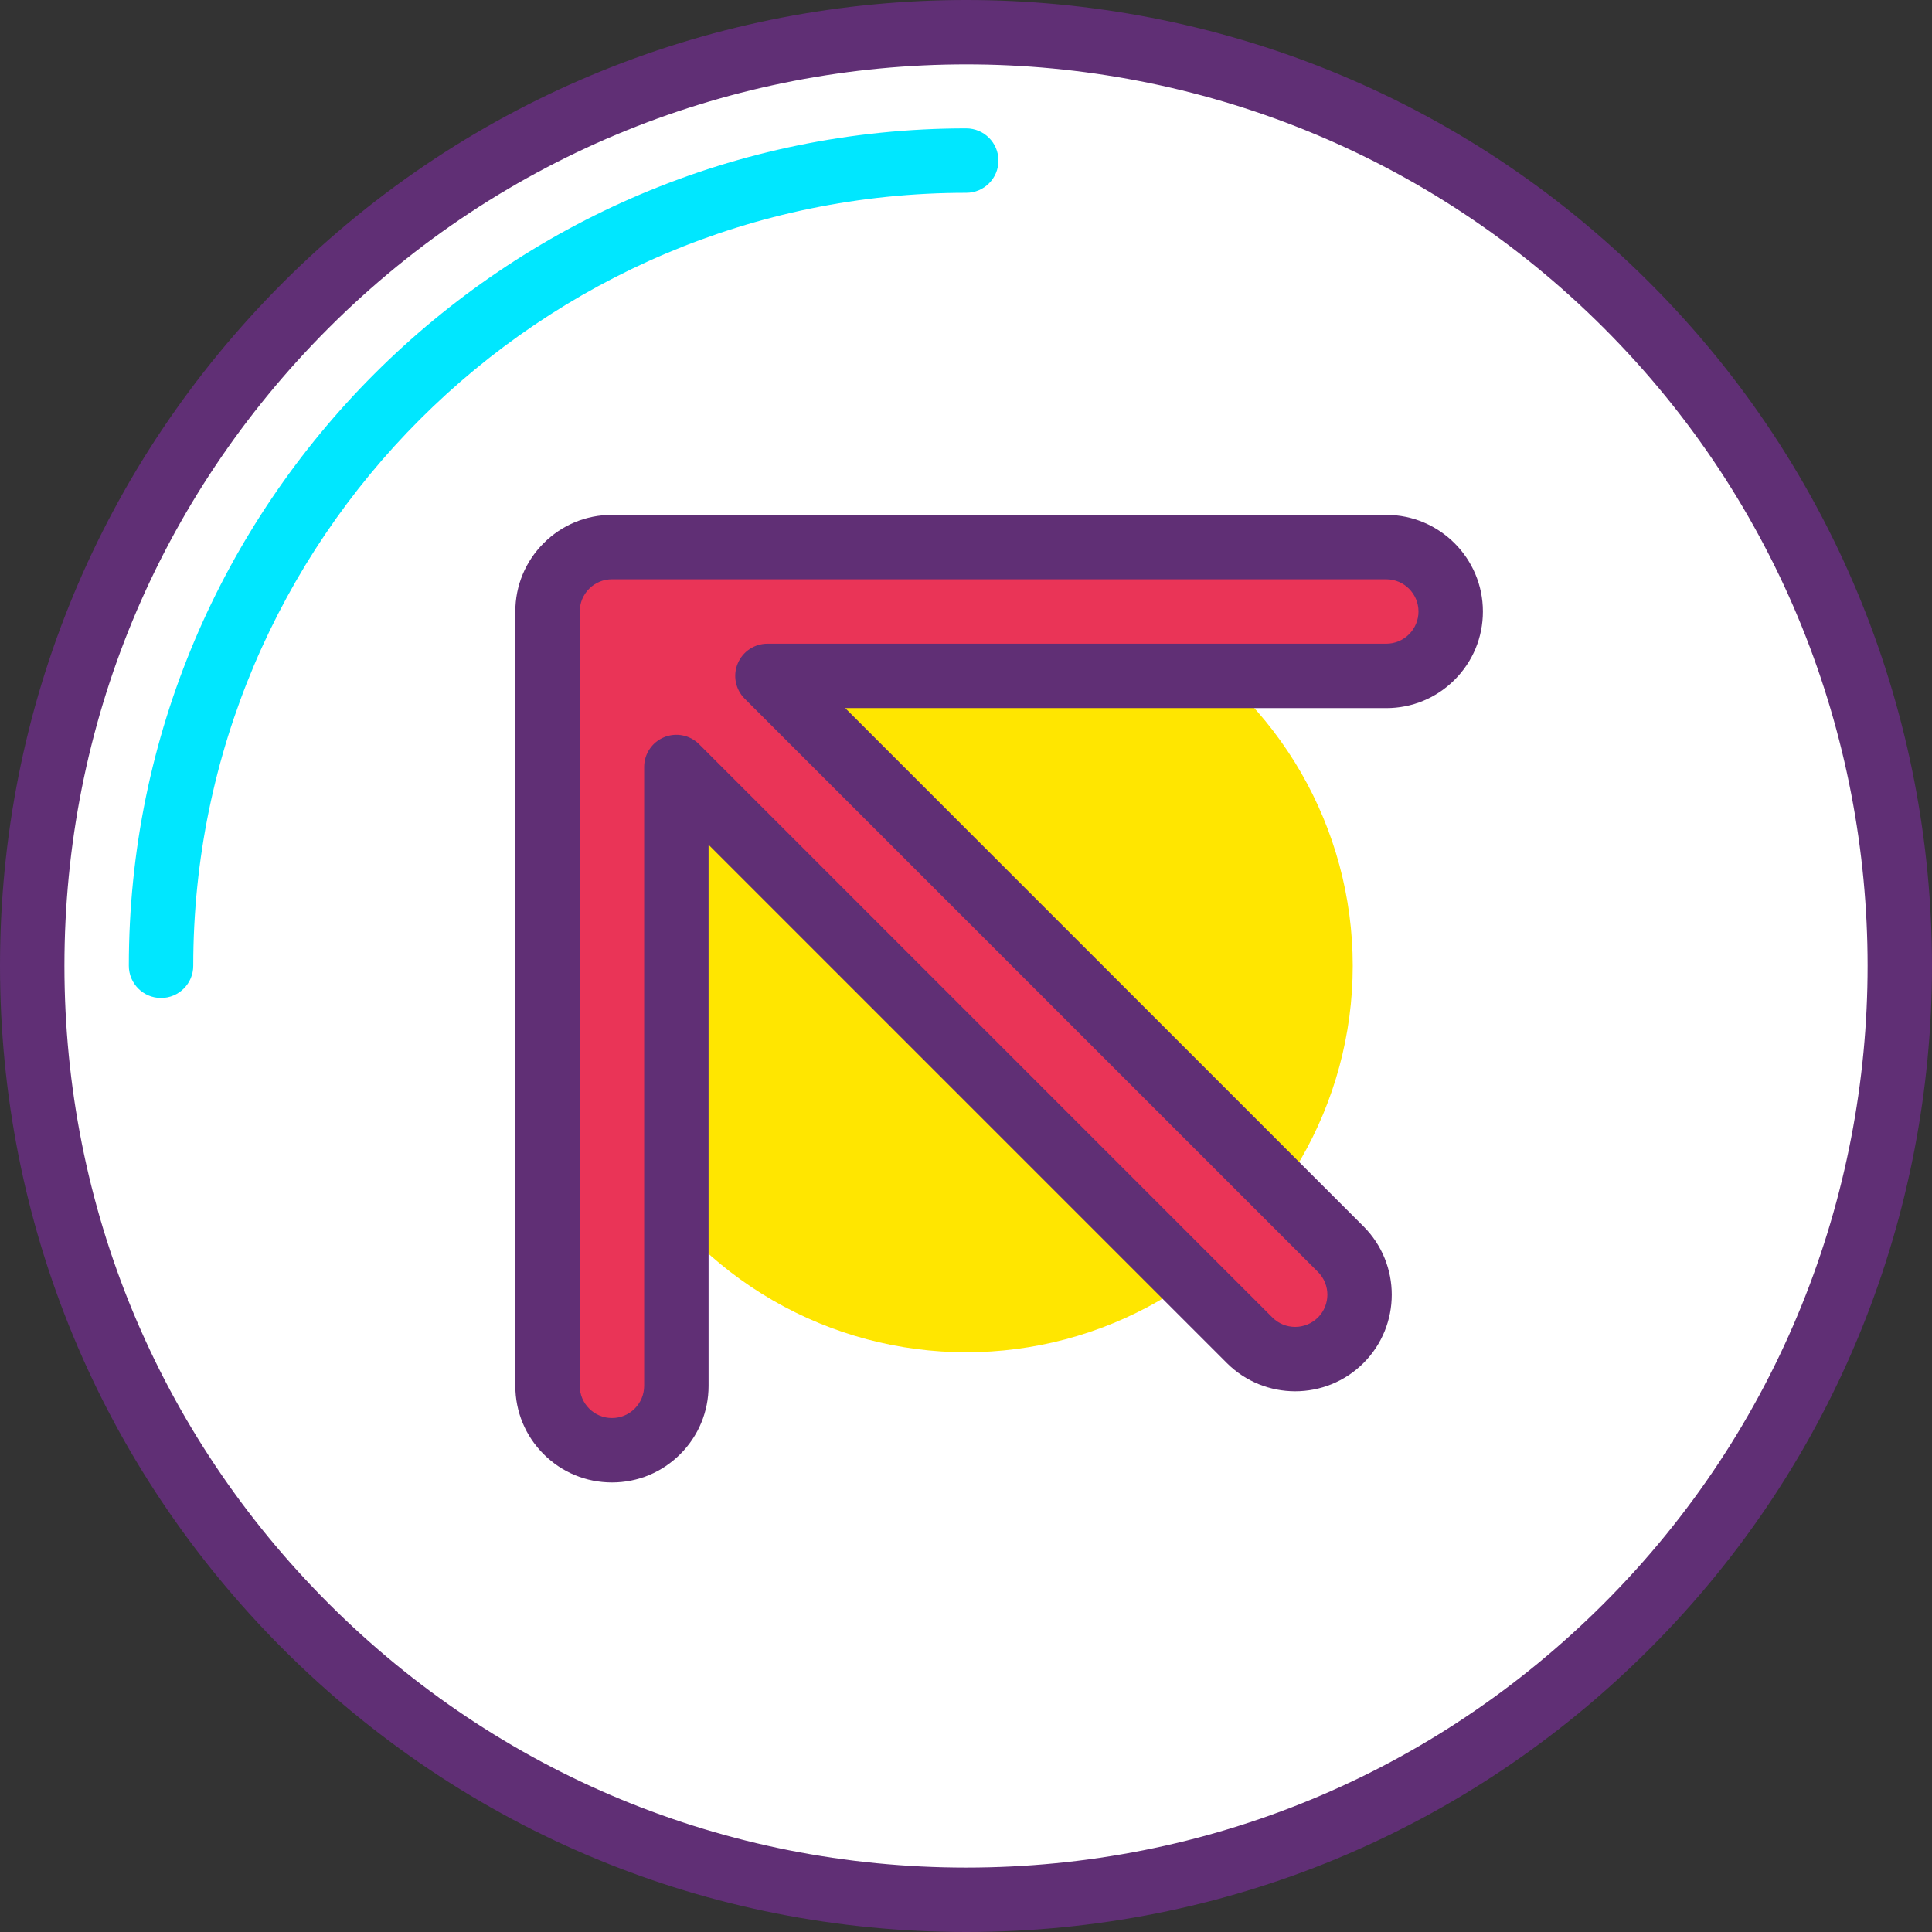 <?xml version="1.0" encoding="iso-8859-1"?>
<!-- Generator: Adobe Illustrator 19.0.0, SVG Export Plug-In . SVG Version: 6.00 Build 0)  -->
<svg version="1.1" id="Capa_1" xmlns="http://www.w3.org/2000/svg" xmlns:xlink="http://www.w3.org/1999/xlink" x="0px" y="0px"
	 viewBox="0 0 409.503 409.503" style="enable-background:new 0 0 409.503 409.503;" xml:space="preserve">
<rect x="0" y="0" width="409.503" height="409.503" fill="#333333" stroke="none"/>
<ellipse style="fill:#FFFFFF;" cx="204.804" cy="204.697" rx="197.971" ry="197.971"/>
<path style="fill:#602F75;" d="M204.8,409.503c-54.7,0-106.134-21.303-144.814-59.984S0,259.407,0,204.703
	C0,149.998,21.306,98.569,59.986,59.887c79.853-79.852,209.787-79.848,289.626,0c79.853,79.852,79.853,209.778,0,289.63
	C310.935,388.201,259.508,409.501,204.8,409.503z M204.8,13.647c-48.947,0-97.893,18.632-135.159,55.895
	c-36.099,36.103-55.987,84.103-55.987,135.161c0,51.057,19.886,99.058,55.987,135.161c36.099,36.101,84.106,55.986,135.159,55.986
	c51.06-0.002,99.06-19.883,135.159-55.986c74.527-74.528,74.527-195.796,0-270.324C302.695,32.279,253.748,13.647,204.8,13.647z"/>
<circle style="fill:#FFE600;" cx="204.804" cy="204.701" r="81.92"/>
<path style="fill:#00E7FF;" d="M34.134,211.53c-3.773,0-6.827-3.057-6.827-6.827c0-97.871,79.619-177.493,177.493-177.493
	c3.773,0,6.827,3.057,6.827,6.827c0,3.77-3.053,6.827-6.827,6.827c-90.341,0-163.84,73.498-163.84,163.84
	C40.96,208.473,37.907,211.53,34.134,211.53z"/>
<path style="fill:#EA3457;" d="M129.71,115.956l164.123,0.002c7.54,0.002,13.65,6.112,13.652,13.652
	c0,7.542-6.113,13.655-13.655,13.655l-131.164-0.002l121.511,121.511c5.332,5.332,5.332,13.978,0,19.309
	c-5.332,5.332-13.978,5.332-19.309,0L143.36,162.576v131.161c0,7.542-6.113,13.655-13.655,13.655
	c-3.77-0.002-7.183-1.529-9.653-3.999c-2.47-2.47-3.997-5.883-3.999-9.653l0.002-164.125c0.002-3.622,1.437-7.095,3.999-9.656
	C122.616,117.395,126.089,115.958,129.71,115.956z"/>
<path style="fill:#602F75;" d="M129.707,314.215L129.707,314.215c-5.48-0.002-10.621-2.133-14.486-6.002
	c-3.86-3.859-5.994-9.001-5.994-14.476V129.612c0-5.468,2.133-10.612,6.001-14.481c3.867-3.867,9.006-5.999,14.479-6.001l0,0
	l164.127,0.002c11.286,0.002,20.473,9.187,20.48,20.471c0,5.478-2.133,10.622-6.001,14.49c-3.867,3.867-9.013,5.997-14.486,5.997
	l0,0l-114.679-0.002l109.86,109.856c7.98,7.986,7.98,20.977,0,28.96c-7.98,7.982-20.973,7.992-28.967,0.003L150.187,179.055v114.678
	c0,5.472-2.133,10.615-6.001,14.483C140.319,312.083,135.18,314.215,129.707,314.215z M129.707,122.783
	c-1.819,0.002-3.54,0.71-4.826,1.999c-1.287,1.292-2,3.007-2,4.83v164.125c0,1.823,0.707,3.536,2,4.823
	c1.287,1.292,3,2.002,4.826,2.002c0.007,0,0.007,0,0.007,0c1.819,0,3.533-0.71,4.82-1.999c1.287-1.29,2-3.005,2-4.83V162.572
	c0-2.761,1.661-5.25,4.214-6.306c2.553-1.055,5.487-0.474,7.439,1.48l121.506,121.506c2.666,2.666,6.994,2.657,9.66-0.002
	c2.661-2.661,2.661-6.992,0-9.655L157.84,148.088c-1.954-1.952-2.54-4.888-1.48-7.438c1.053-2.551,3.546-4.215,6.306-4.215l0,0
	l131.161,0.002l0,0c1.826,0,3.546-0.71,4.833-2c1.287-1.289,2-3.004,2-4.826c0-3.76-3.067-6.825-6.827-6.825L129.707,122.783z"/>
<g>
</g>
<g>
</g>
<g>
</g>
<g>
</g>
<g>
</g>
<g>
</g>
<g>
</g>
<g>
</g>
<g>
</g>
<g>
</g>
<g>
</g>
<g>
</g>
<g>
</g>
<g>
</g>
<g>
</g>
</svg>
